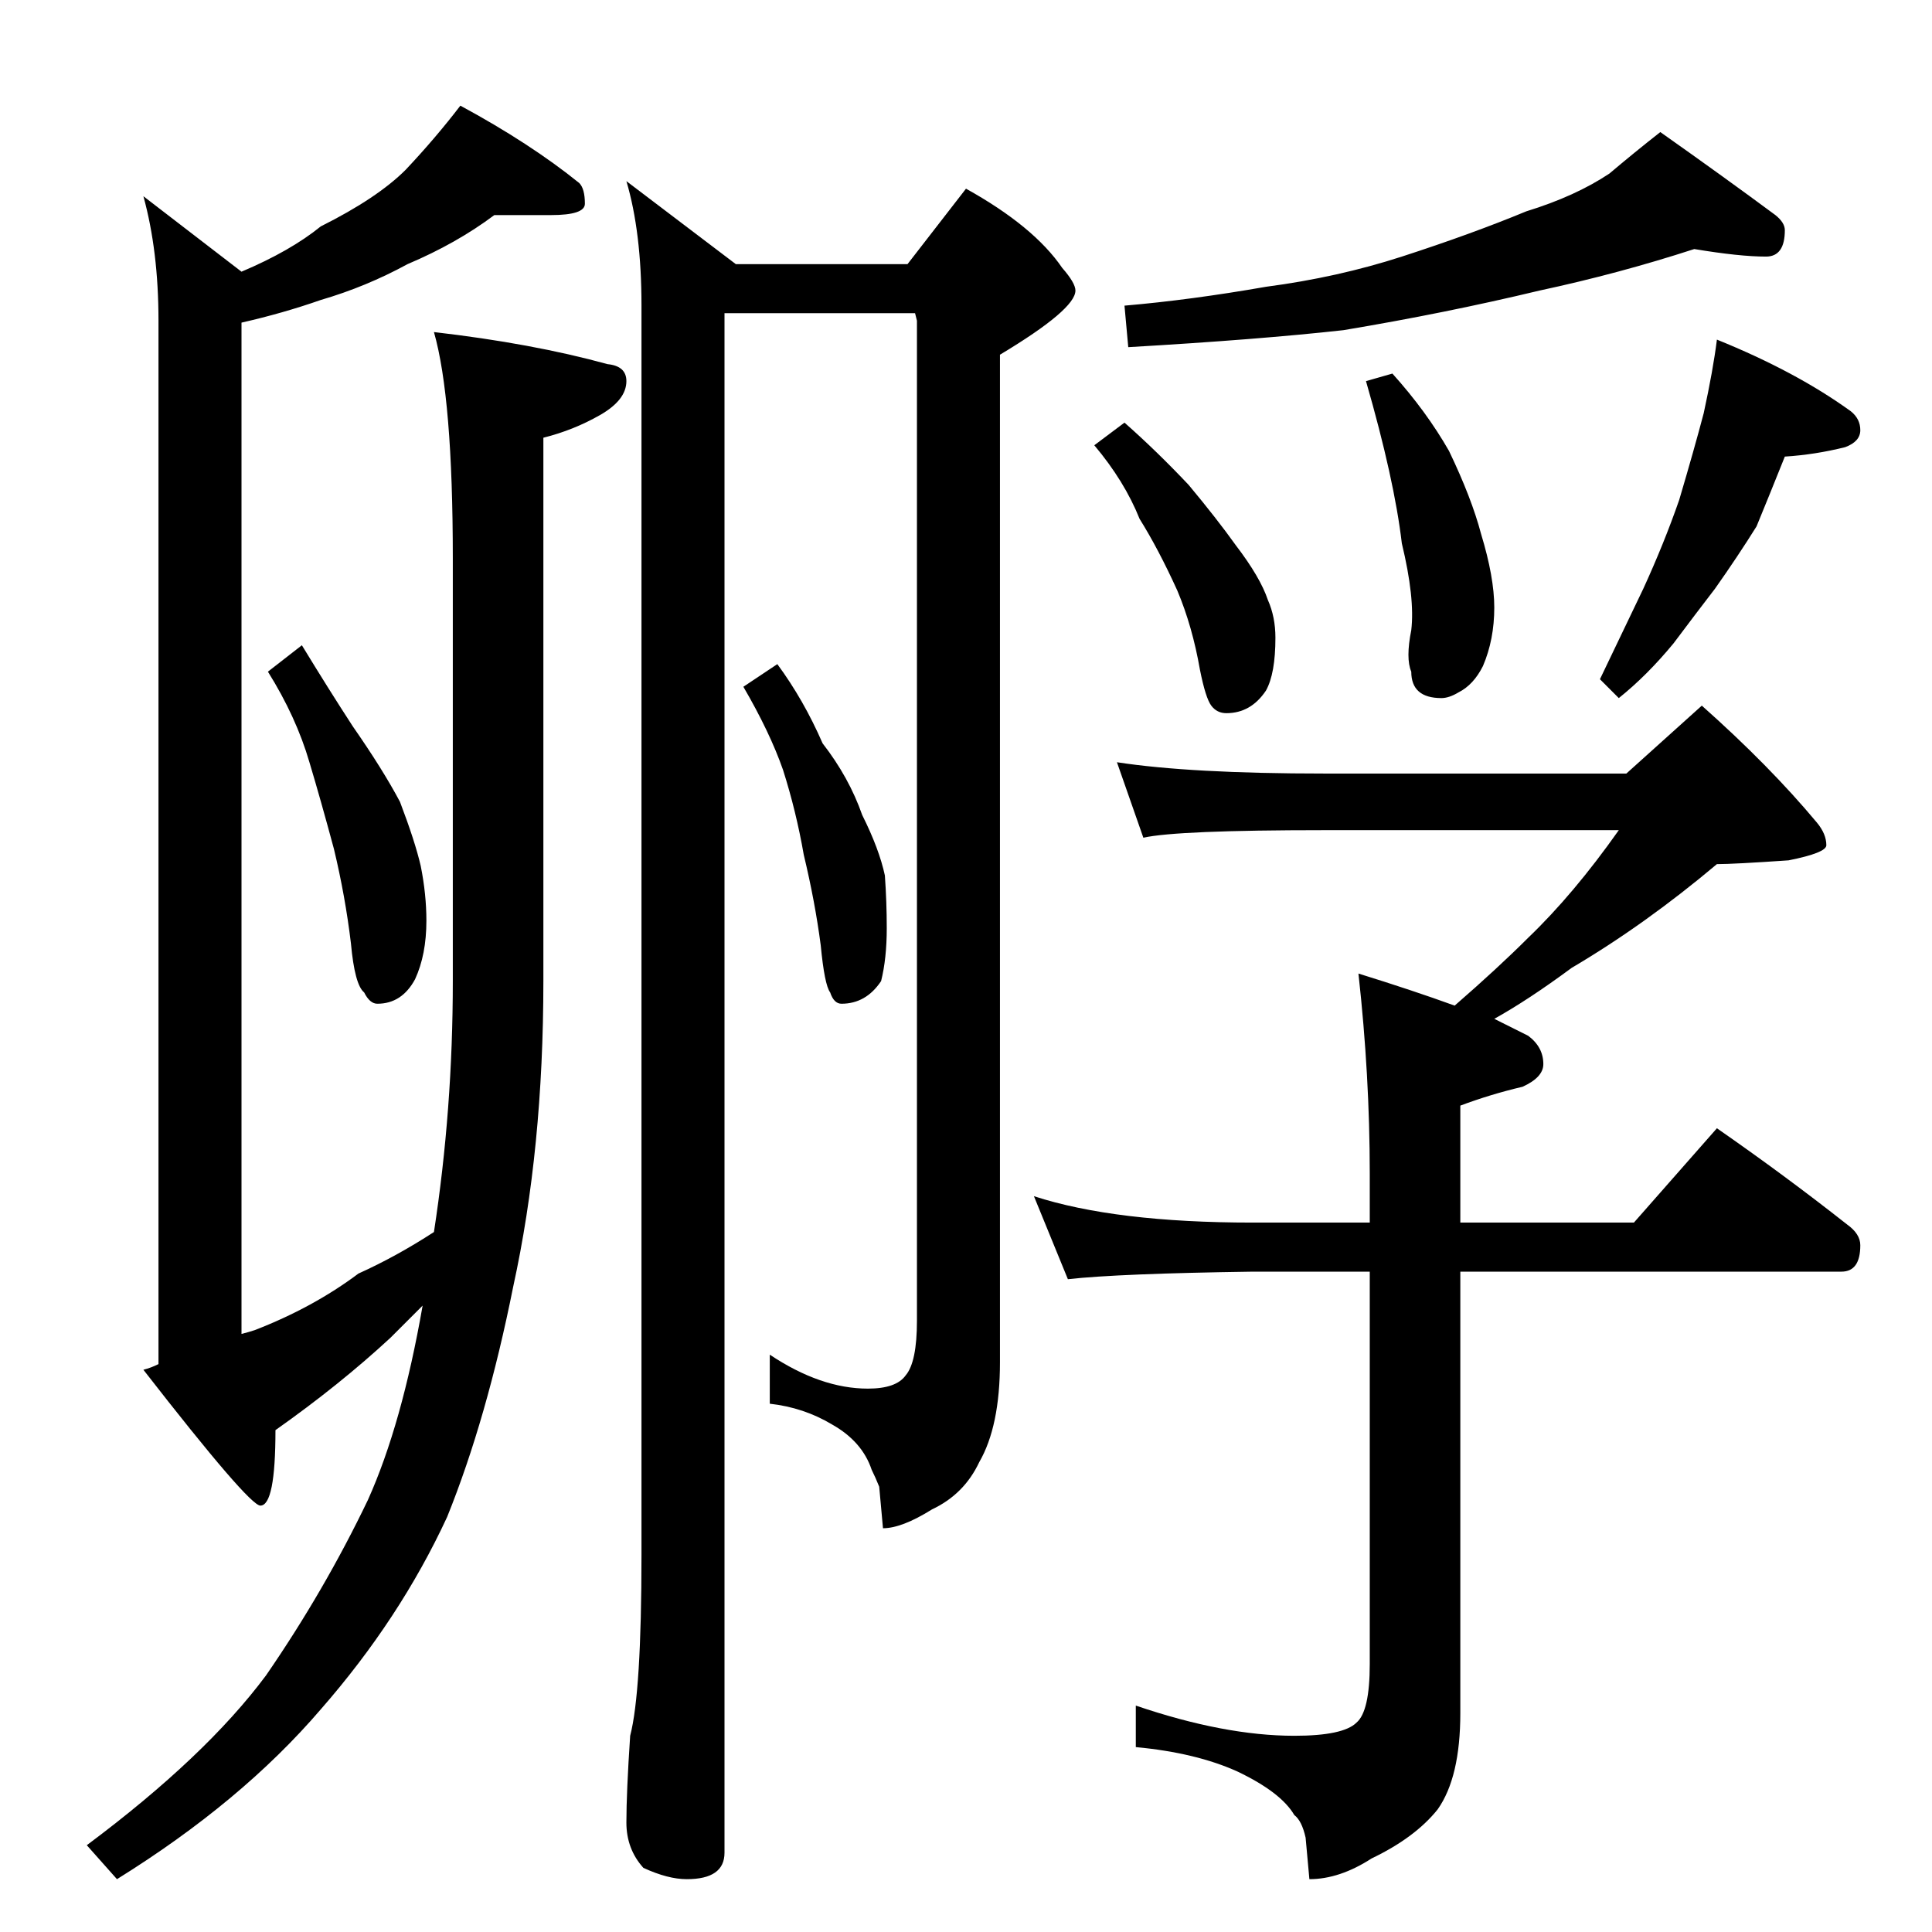 <?xml version="1.0" standalone="no"?>
<!DOCTYPE svg PUBLIC "-//W3C//DTD SVG 1.1//EN" "http://www.w3.org/Graphics/SVG/1.1/DTD/svg11.dtd" >
<svg xmlns="http://www.w3.org/2000/svg" xmlns:xlink="http://www.w3.org/1999/xlink" version="1.1" viewBox="0 -204 1024 1024">
  <g transform="matrix(1 0 0 -1 0 820)">
   <path fill="currentColor"
d="M262 910q-20 -15 -46 -26q-22 -12 -46 -19q-20 -7 -42 -12v-5v-531q4 1 7 2q31 12 55 30q20 9 40 22q10 65 10 133v224q0 85 -10 120q52 -6 92 -17q10 -1 10 -9q0 -10 -14 -18t-30 -12v-288q0 -89 -16 -162q-14 -70 -35 -122q-25 -54 -67 -102q-42 -49 -108 -90l-16 18
q63 47 95 90q31 45 54 93q18 40 29 103l-17 -17q-27 -25 -61 -49q0 -40 -8 -40q-6 0 -62 72q4 1 8 3v553q0 37 -8 66l52 -40q26 11 42 24q30 15 45 30q16 17 29 34q37 -20 63 -41q3 -3 3 -11q0 -6 -18 -6h-30zM160 682q14 -23 27 -43q16 -23 25 -40q8 -21 11 -34
q3 -15 3 -29q0 -18 -6 -31q-7 -13 -20 -13q-4 0 -7 6q-5 4 -7 26q-3 25 -9 50q-7 26 -13 46q-7 24 -22 48zM384 858v-816q0 -14 -20 -14q-10 0 -23 6q-9 10 -9 24q0 16 2 46q6 23 6 96v662q0 39 -8 66l58 -44h91l31 40q36 -20 51 -42q7 -8 7 -12q0 -10 -40 -34v-534
q0 -34 -11 -53q-8 -17 -25 -25q-16 -10 -26 -10l-2 22q-2 5 -4 9q-5 15 -21 24q-15 9 -33 11v26q27 -18 52 -18q15 0 20 7q6 7 6 29v530l-1 4h-101zM412 672q14 -19 24 -42q14 -18 21 -38q9 -18 12 -32q1 -14 1 -28q0 -16 -3 -28q-8 -12 -21 -12q-4 0 -6 6q-3 4 -5 25
q-3 23 -9 48q-4 23 -11 45q-7 20 -21 44zM898 892q-40 -13 -82 -22q-50 -12 -104 -21q-45 -5 -114 -9l-2 22q35 3 75 10q38 5 72 16q37 12 66 24q26 8 44 20q13 11 27 22q34 -24 61 -44q5 -4 5 -8q0 -14 -10 -14q-14 0 -38 4zM596 800q17 -15 34 -33q15 -18 25 -32
q13 -17 17 -29q4 -9 4 -20q0 -19 -5 -28q-8 -12 -21 -12q-5 0 -8 4t-6 19q-4 23 -12 42q-10 22 -20 38q-8 20 -24 39zM738 826q18 -20 30 -41q12 -25 17 -44q7 -23 7 -39q0 -17 -6 -31q-5 -10 -13 -14q-5 -3 -9 -3q-16 0 -16 14q-3 7 0 22q2 17 -5 46q-4 34 -19 86zM910 844
q42 -17 71 -38q5 -4 5 -10t-8 -9q-16 -4 -32 -5q-8 -20 -15 -37q-10 -16 -22 -33q-10 -13 -22 -29q-14 -17 -29 -29l-10 10q13 27 23 48q11 24 19 47q8 27 13 46q5 23 7 39zM592 620q39 -6 110 -6h160l40 36q36 -32 61 -62q5 -6 5 -12q0 -4 -20 -8q-29 -2 -38 -2
q-38 -32 -77 -55q-23 -17 -41 -27l18 -9q8 -6 8 -15q0 -7 -11 -12q-17 -4 -33 -10v-62h92l44 50q36 -25 69 -51q7 -5 7 -11q0 -14 -10 -14h-202v-234q0 -34 -12 -51q-12 -15 -35 -26q-17 -11 -33 -11l-2 22q-2 9 -6 12q-7 12 -30 23q-22 10 -54 13v22q47 -16 84 -16
q26 0 33 7q7 6 7 31v208h-62q-71 -1 -98 -4l-18 44q43 -14 116 -14h62v26q0 52 -6 106q29 -9 51 -17q23 20 39 36q24 23 48 57h-156q-78 0 -96 -4z" />
  </g>

</svg>
